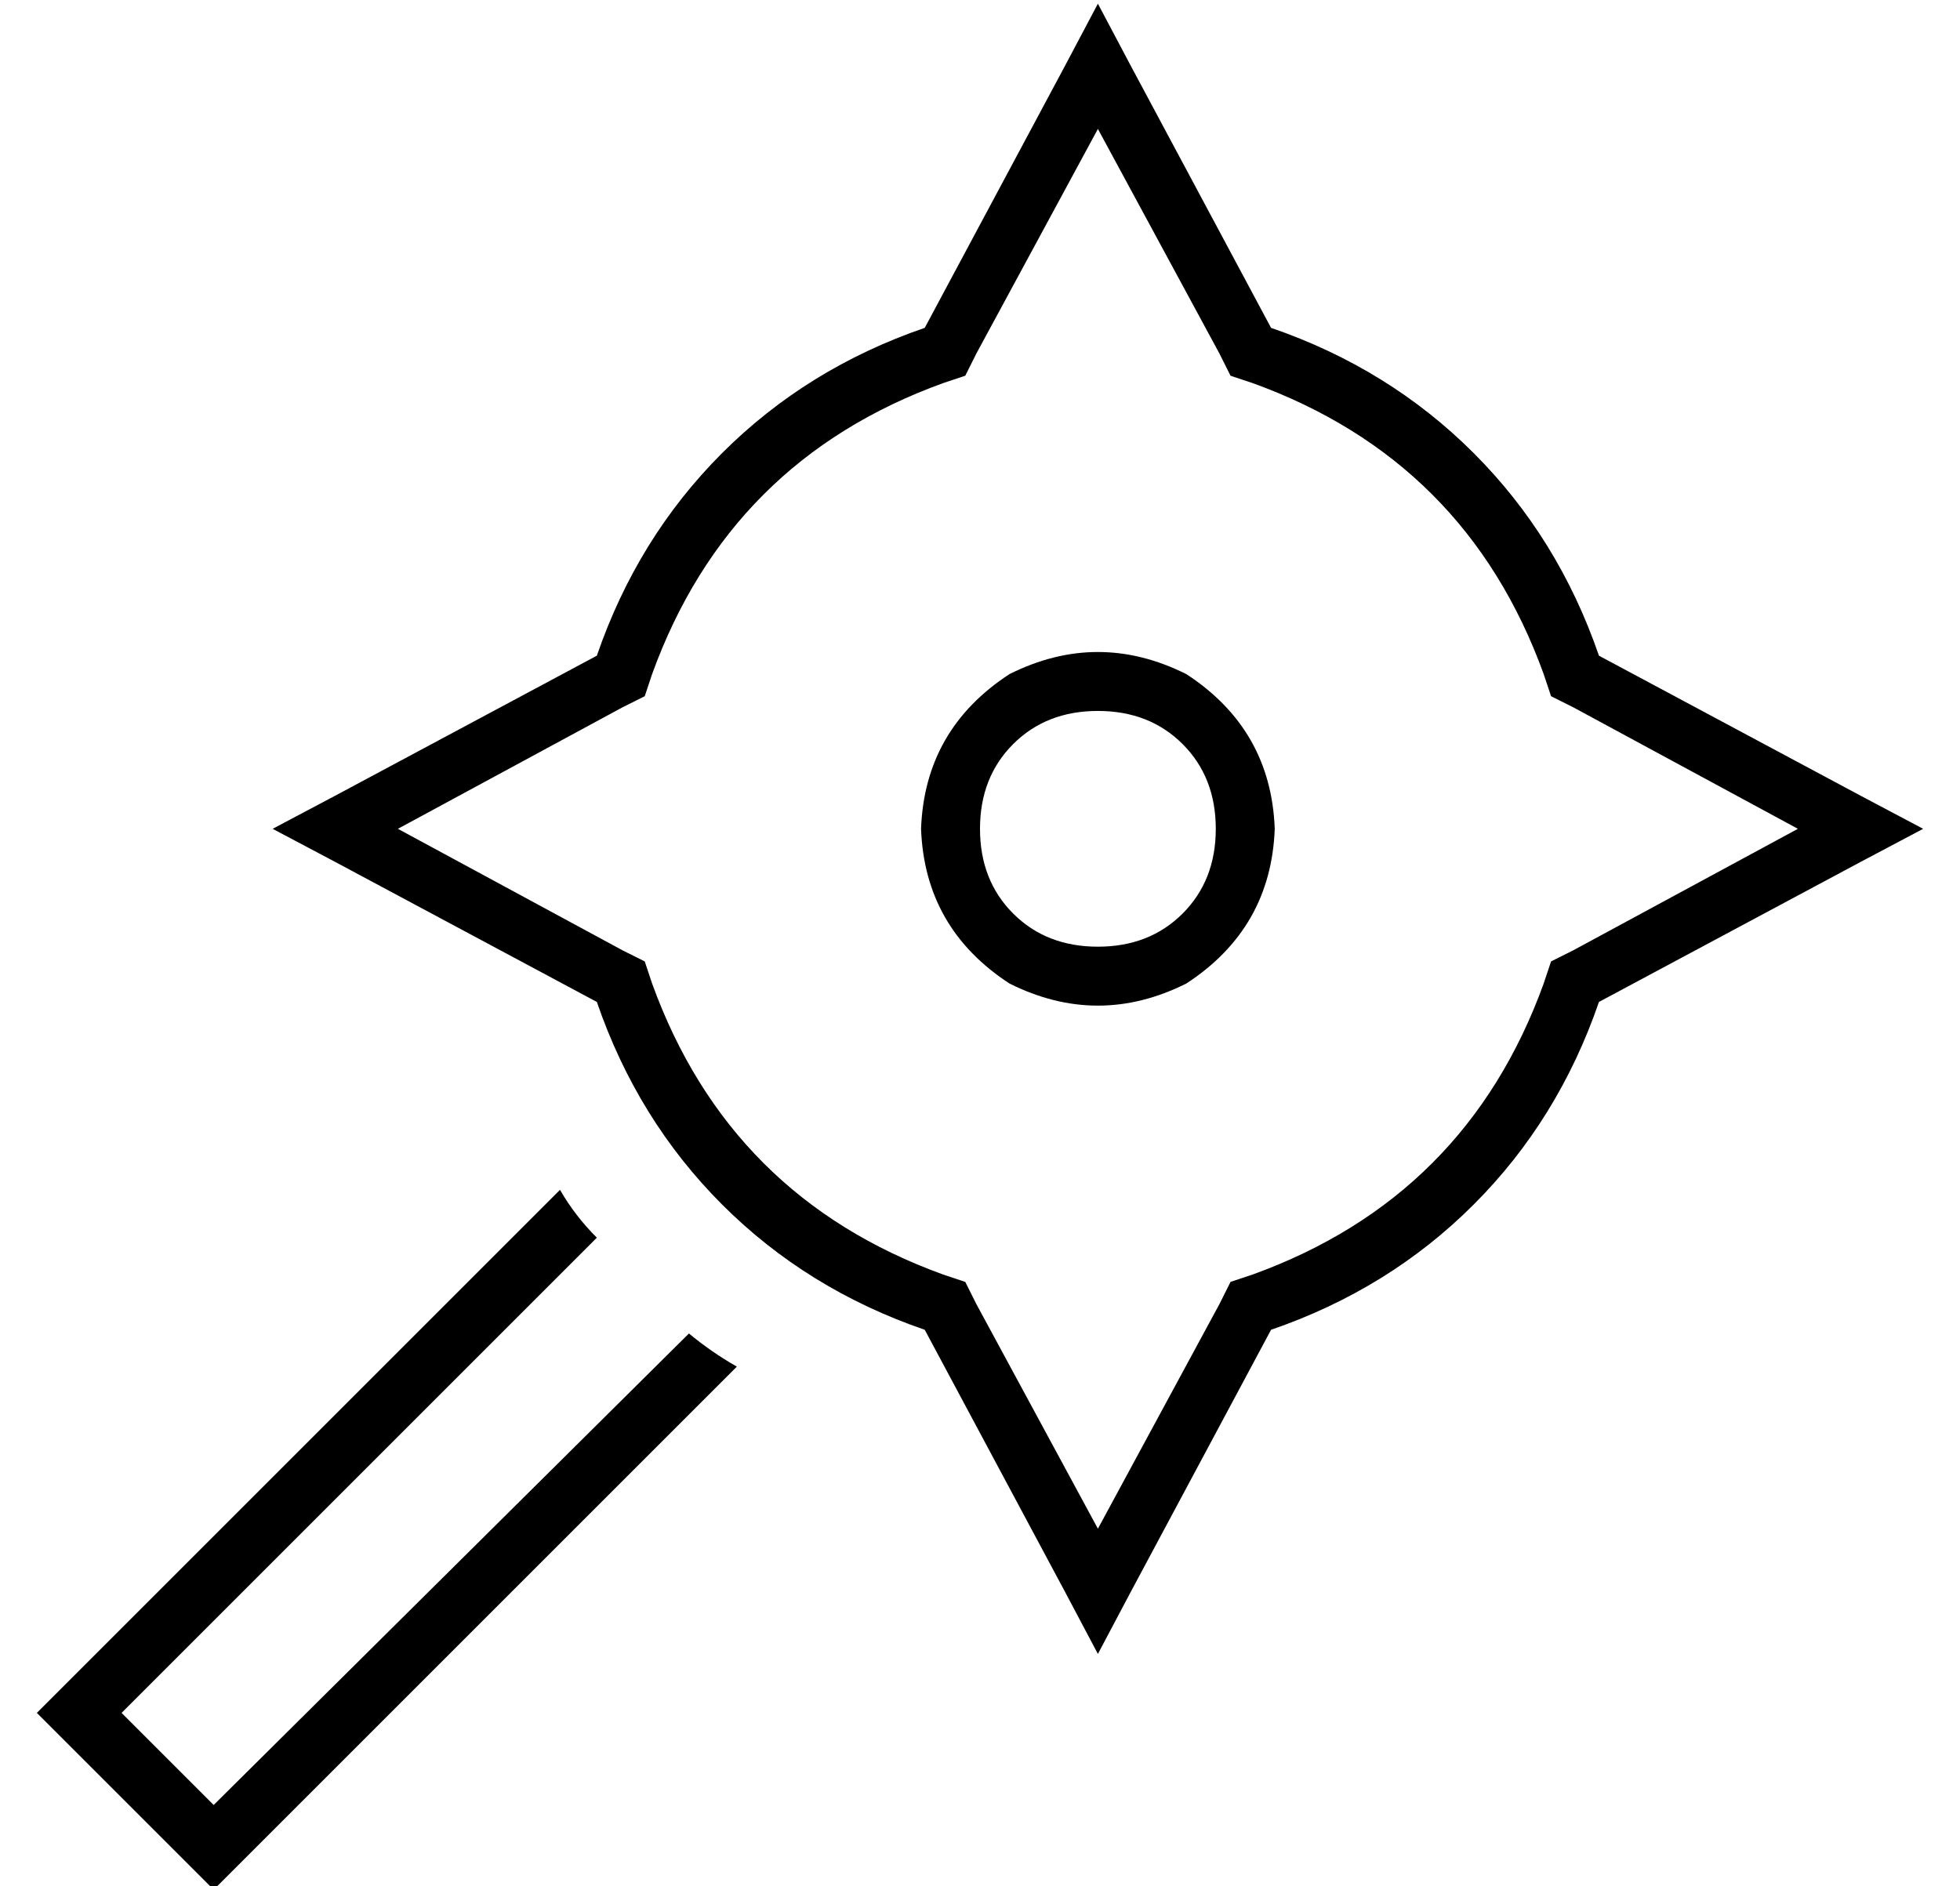 <?xml version="1.0" standalone="no"?>
<!DOCTYPE svg PUBLIC "-//W3C//DTD SVG 1.1//EN" "http://www.w3.org/Graphics/SVG/1.1/DTD/svg11.dtd" >
<svg xmlns="http://www.w3.org/2000/svg" xmlns:xlink="http://www.w3.org/1999/xlink" version="1.1" viewBox="-10 -40 532 512">
   <path fill="currentColor"
d="M324 62l-3 -6l3 6l-3 -6l-33 -61v0l-33 61v0l-3 6v0l-6 2v0q-58 21 -79 79l-2 6v0l-6 3v0l-61 33v0l61 33v0l6 3v0l2 6v0q21 58 79 79l6 2v0l3 6v0l33 61v0l33 -61v0l3 -6v0l6 -2v0q58 -21 79 -79l2 -6v0l6 -3v0l61 -33v0l-61 -33v0l-6 -3v0l-2 -6v0q-21 -58 -79 -79
l-6 -2v0zM495 176l17 9l-17 -9l17 9l-17 9v0l-71 38v0q-11 32 -34 55t-55 34l-38 71v0l-9 17v0l-9 -17v0l-38 -71v0q-32 -11 -55 -34t-34 -55l-71 -38v0l-17 -9v0l17 -9v0l71 -38v0q11 -32 34 -55t55 -34l38 -71v0l9 -17v0l9 17v0l38 71v0q32 11 55 34t34 55l71 38v0z
M240 185q1 -27 24 -42q24 -12 48 0q23 15 24 42q-1 27 -24 42q-24 12 -48 0q-23 -15 -24 -42v0zM288 217q14 0 23 -9v0v0q9 -9 9 -23t-9 -23t-23 -9t-23 9t-9 23t9 23t23 9v0zM59 462l-11 11l11 -11l-11 11l-11 -11v0l-26 -26v0l-11 -11v0l11 -11v0l131 -131v0q4 7 10 13
l-129 129v0l25 25v0l129 -128v0q6 5 13 9l-131 131v0z" />
</svg>
